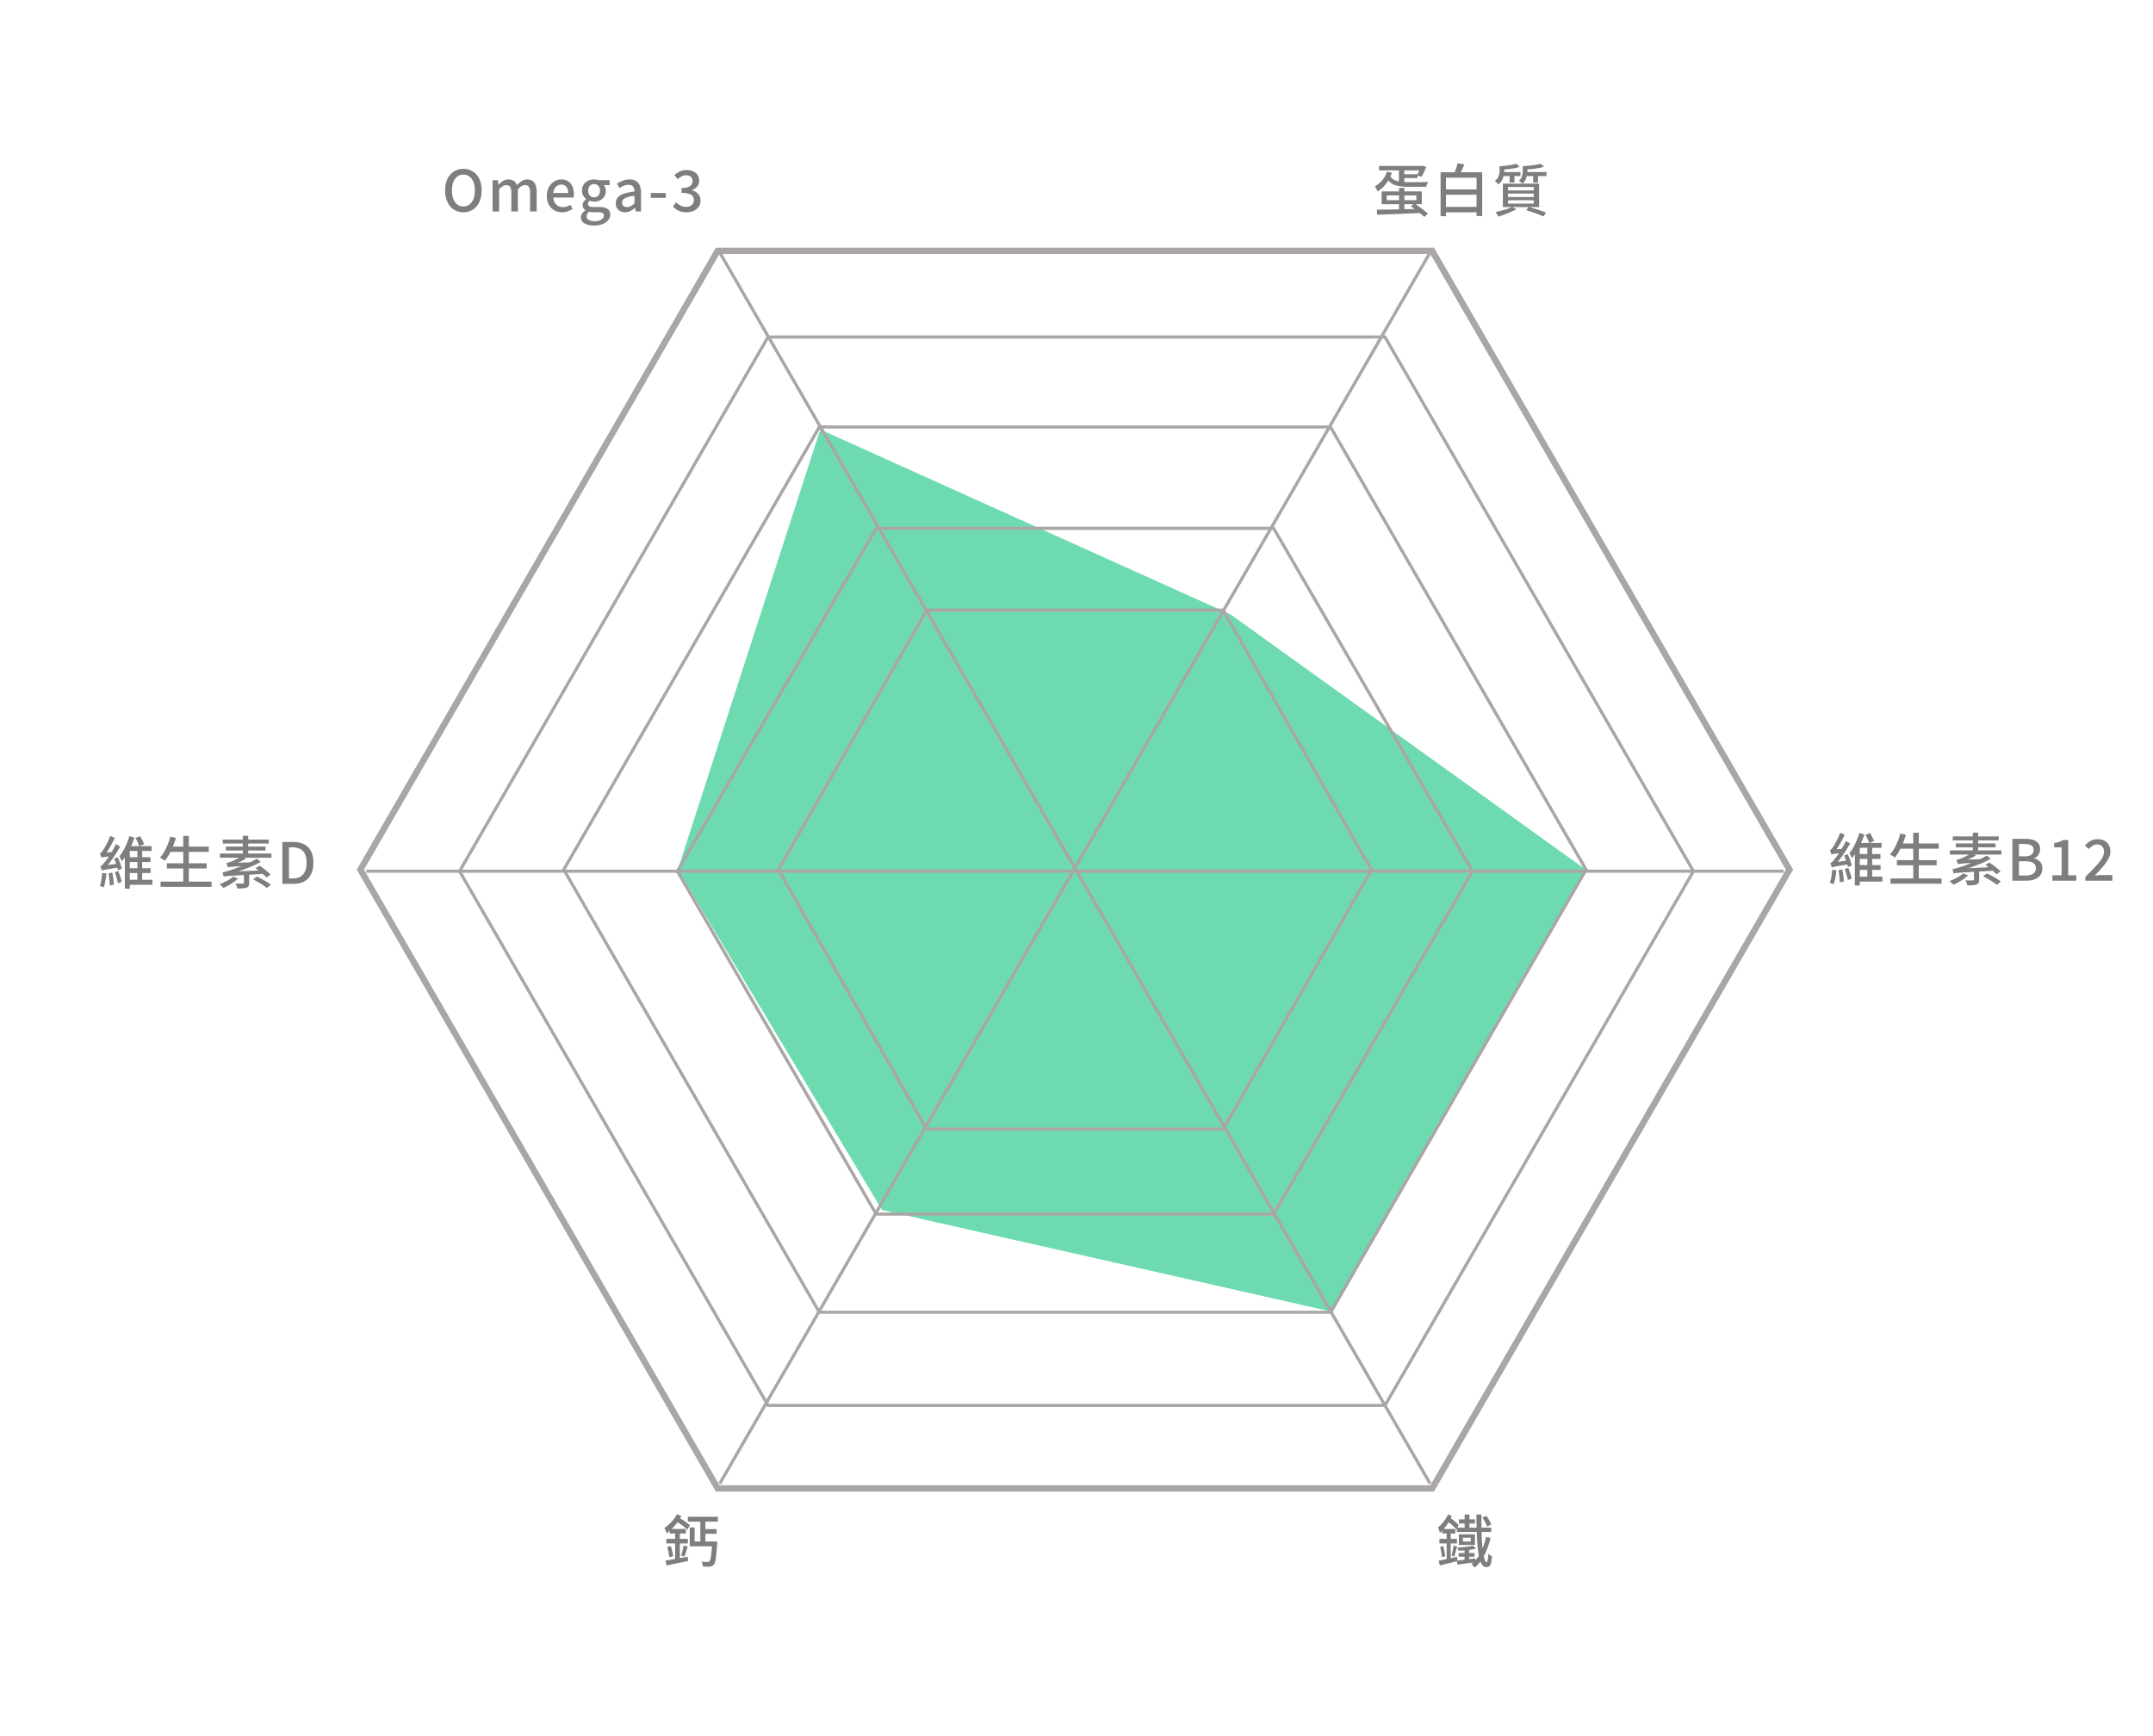 <svg xmlns="http://www.w3.org/2000/svg" width="682" height="550" fill="none" viewBox="0 0 682 550"><path fill="#3dce94" d="m214.707 275.505 45.128-139.428 130 58.6 112.486 80.828-80.155 140.102-142.777-32.279Z" opacity=".75"/><path fill="#7e7e7e" d="M217.884 480.51h9.504v1.548h-9.504Zm4.788 3.906h4.32v1.494h-4.32Zm-3.546 3.942h7.092v1.512h-7.092Zm2.718-6.984h1.602v7.758h-1.602Zm-3.348 2.52h1.53v5.976h-1.53Zm7.092 4.464h1.602v.126q0 .126-.018.288 0 .162-.018.27a79 79 0 0 1-.27 3.528q-.144 1.35-.324 2.088-.18.72-.45 1.008-.27.324-.576.45a2 2 0 0 1-.72.18 5 5 0 0 1-.918.036 23 23 0 0 1-1.242-.036q-.018-.36-.144-.81a2.7 2.7 0 0 0-.342-.756q.63.072 1.152.09h.792q.414.018.63-.198.198-.198.342-.828.144-.648.27-1.89.126-1.26.234-3.276Zm-13.446-3.978h5.13v1.44h-5.13Zm-1.08 3.132h6.822v1.458h-6.822Zm.288 2.574 1.152-.288q.252.756.45 1.656.216.9.288 1.548l-1.224.342q-.054-.666-.252-1.566a18 18 0 0 0-.414-1.692m-.54 4.32a410 410 0 0 0 2.016-.342q1.152-.198 2.43-.432 1.296-.234 2.61-.468l.09 1.35a1803 1803 0 0 1-6.768 1.422Zm5.742-4.806 1.314.36q-.27.81-.54 1.692-.27.864-.522 1.458l-1.062-.324q.162-.432.306-.99l.288-1.152q.144-.576.216-1.044m-2.682-4.608h1.494v9.612l-1.494.252Zm.576-5.292 1.368.576q-.54 1.062-1.296 2.088a19 19 0 0 1-1.62 1.89 15.5 15.5 0 0 1-1.71 1.548 3 3 0 0 0-.162-.522q-.126-.324-.288-.666a5 5 0 0 0-.27-.558 12.8 12.8 0 0 0 2.214-1.908q1.08-1.17 1.764-2.448m-.486 2.124.72-1.242q.72.378 1.44.846.72.45 1.35.918t1.08.846l-.792 1.404a11 11 0 0 0-1.062-.918q-.63-.504-1.35-.972-.702-.486-1.386-.882M40.378 271.558h7.29v1.53h-7.29Zm.036 3.492h7.29v1.53h-7.29Zm-.144 3.654h8.01v1.584h-8.01Zm3.24-10.116h1.53v10.962h-1.53Zm-2.394-.54h6.912v1.53h-6.912v11.952H39.55v-12.474l.954-1.008Zm-.144-3.168 1.62.486a27 27 0 0 1-1.062 2.646q-.612 1.35-1.35 2.61a15.6 15.6 0 0 1-1.584 2.25 3.5 3.5 0 0 0-.216-.522l-.288-.576a3.5 3.5 0 0 0-.288-.486q.702-.828 1.314-1.926t1.08-2.268q.486-1.17.774-2.214m1.98.612 1.422-.612q.36.612.702 1.314.36.684.558 1.206l-1.512.702a9 9 0 0 0-.504-1.26q-.342-.738-.666-1.35m-6.822 6.534 1.17-.414q.288.576.54 1.242.27.648.468 1.26t.288 1.08l-1.26.504a6 6 0 0 0-.252-1.116q-.18-.63-.432-1.296-.234-.684-.522-1.26m-1.746 4.662 1.188-.27q.18.918.324 1.98.144 1.044.18 1.836l-1.278.306a20 20 0 0 0-.144-1.854 51 51 0 0 0-.27-1.998m-1.98-.162 1.314.216q-.126 1.17-.342 2.358t-.504 2.034a4 4 0 0 0-.63-.27l-.63-.198q.324-.81.504-1.926t.288-2.214m-.252-4.806-.144-.396a5 5 0 0 0-.18-.54q-.09-.27-.18-.468.252-.072.486-.324.252-.252.504-.666.198-.252.594-.954.414-.702.864-1.638.468-.936.81-1.908l1.44.594q-.666 1.494-1.53 2.952a22 22 0 0 1-1.728 2.538v.036l-.144.072q-.144.072-.342.198-.18.126-.324.27-.126.126-.126.234m0 0-.036-1.134.702-.45 3.15-.234a4.6 4.6 0 0 0-.108.666q-.036.36-.054.594a55 55 0 0 0-1.728.198q-.666.072-1.044.144a5 5 0 0 0-.576.108 1.7 1.7 0 0 0-.306.108m.126 4.122a4 4 0 0 0-.126-.414 10 10 0 0 0-.198-.54 3 3 0 0 0-.18-.468q.306-.072.612-.396.324-.324.756-.828.216-.252.63-.828.432-.576.936-1.368.522-.81 1.044-1.728.54-.936.972-1.854l1.314.792a35 35 0 0 1-1.458 2.466 38 38 0 0 1-1.638 2.34 24 24 0 0 1-1.728 2.016v.036l-.144.072a3 3 0 0 0-.324.198q-.18.108-.324.252-.144.126-.144.252m0 0-.072-1.152.72-.486 4.824-.648q-.054.288-.072.648a5 5 0 0 0 0 .594q-1.656.252-2.664.432-1.008.162-1.566.27-.54.108-.792.18a1.3 1.3 0 0 0-.378.162m4.086.468 1.116-.378q.324.828.63 1.8.306.954.45 1.638l-1.206.432a16 16 0 0 0-.414-1.692q-.288-.99-.576-1.8m17.28-8.1h12.492v1.656H53.644Zm-.774 5.274h12.6v1.638h-12.6Zm-2.016 5.814h16.164v1.656H50.854Zm7.2-14.49h1.764v15.318h-1.764Zm-4.104.252 1.764.396a26 26 0 0 1-.954 2.736q-.54 1.332-1.188 2.484a15 15 0 0 1-1.35 1.998 5 5 0 0 0-.468-.324 9 9 0 0 0-.558-.378 3.6 3.6 0 0 0-.522-.306q.738-.792 1.35-1.836a17.5 17.5 0 0 0 1.098-2.286q.504-1.224.828-2.484m26.982 9.972 1.26-.774q.612.396 1.278.9.666.486 1.26 1.008.612.504.99.918l-1.35.9a8 8 0 0 0-.918-.954 23 23 0 0 0-1.242-1.044 21 21 0 0 0-1.278-.954m-.756 3.564 1.242-.9q.72.342 1.548.792t1.584.918q.774.468 1.278.864l-1.314 1.026a13 13 0 0 0-1.206-.882 27 27 0 0 0-1.566-.954 23 23 0 0 0-1.566-.864m-6.318-.882 1.566.612q-.594.558-1.386 1.116t-1.638 1.026q-.828.486-1.62.828a5 5 0 0 0-.36-.396 18 18 0 0 0-.486-.432 3 3 0 0 0-.432-.342 21 21 0 0 0 2.376-1.08q1.206-.63 1.98-1.332m3.06-12.924h1.71v6.408h-1.71Zm-6.354 1.188h14.562v1.26H70.564Zm.972 2.214h12.582v1.242H71.536Zm-1.872 2.214H85.99v1.314H69.664Zm1.206 7.344a8 8 0 0 0-.108-.414 17 17 0 0 1-.144-.54 5 5 0 0 0-.144-.486 7.5 7.5 0 0 0 1.116-.216q.612-.162 1.44-.432.378-.126 1.062-.36.684-.252 1.566-.594.9-.342 1.89-.774t1.98-.918a31 31 0 0 0 1.89-.99l1.17 1.062a44 44 0 0 1-5.328 2.358 55 55 0 0 1-5.4 1.656v.072l-.162.054a2 2 0 0 0-.342.126 1.3 1.3 0 0 0-.342.18q-.144.108-.144.216m0 0-.036-1.026.99-.504 11.556-.522q.036.27.09.612.072.324.144.522-2.754.162-4.716.27t-3.312.198q-1.35.072-2.196.126t-1.35.108a7 7 0 0 0-.756.09 2 2 0 0 0-.414.126m1.296-2.952a8 8 0 0 0-.108-.414 18.641 18.641 0 0 0-.324-.99 4 4 0 0 0 .594-.126q.324-.09.702-.234.288-.108.9-.378.612-.288 1.35-.684a15 15 0 0 0 1.422-.846l1.152.936q-1.116.648-2.34 1.17-1.206.522-2.412.882v.036l-.144.054a2 2 0 0 0-.324.162q-.18.09-.324.198t-.144.234m0 0-.018-.936.792-.432 6.786-.288a7 7 0 0 0-.144.558 4 4 0 0 0-.09.54q-1.836.09-3.078.162-1.242.054-2.016.108t-1.224.108a9 9 0 0 0-.648.072 1.3 1.3 0 0 0-.36.108m5.112 1.512h1.656v3.384q0 .612-.18.972-.162.36-.666.54-.486.18-1.206.216-.702.054-1.71.054a3.6 3.6 0 0 0-.234-.828 5.5 5.5 0 0 0-.378-.756l1.008.036h1.35q.216-.018.288-.072t.072-.216ZM89.446 280v-13.266h3.438q2.052 0 3.474.756a4.9 4.9 0 0 1 2.16 2.196q.756 1.458.756 3.636 0 2.16-.756 3.654-.738 1.494-2.142 2.268-1.404.756-3.384.756Zm2.088-1.71h1.206q1.422 0 2.394-.558.99-.558 1.476-1.656.504-1.116.504-2.754 0-1.656-.504-2.736-.486-1.08-1.476-1.602-.972-.54-2.394-.54h-1.206ZM146.786 67.252q-1.692 0-3.006-.846-1.296-.846-2.034-2.394-.738-1.566-.738-3.69 0-2.142.738-3.654.738-1.53 2.034-2.34 1.314-.828 3.006-.828 1.71 0 3.006.828 1.296.81 2.034 2.34.738 1.512.738 3.654 0 2.124-.738 3.69-.738 1.548-2.034 2.394t-3.006.846m0-1.836q1.098 0 1.908-.63.828-.63 1.278-1.764.45-1.152.45-2.7t-.45-2.664q-.45-1.134-1.278-1.728-.81-.612-1.908-.612t-1.926.612q-.81.594-1.26 1.728-.432 1.116-.432 2.664t.432 2.7q.45 1.134 1.26 1.764.828.63 1.926.63m9.25 1.584v-9.918h1.692l.18 1.404h.036q.648-.684 1.386-1.152a3.06 3.06 0 0 1 1.692-.486q1.098 0 1.746.486.648.468.972 1.332.738-.792 1.512-1.296a3.05 3.05 0 0 1 1.71-.522q1.548 0 2.286 1.026.756 1.008.756 2.898V67h-2.088v-5.976q0-1.278-.396-1.818-.396-.558-1.242-.558-.504 0-1.062.324-.54.324-1.17 1.008V67h-2.07v-5.976q0-1.278-.396-1.818-.396-.558-1.26-.558-.486 0-1.044.324t-1.17 1.008V67Zm22.021.252q-1.35 0-2.448-.612a4.6 4.6 0 0 1-1.746-1.782q-.648-1.17-.648-2.808 0-1.206.378-2.16a4.8 4.8 0 0 1 1.026-1.638 4.5 4.5 0 0 1 1.458-1.044 4 4 0 0 1 1.656-.36q1.314 0 2.214.594.9.576 1.368 1.638.468 1.044.468 2.448 0 .306-.036.594-.018.27-.072.468h-6.426q.09.936.486 1.62.414.666 1.062 1.044.666.36 1.512.36.666 0 1.242-.198a5.3 5.3 0 0 0 1.116-.54l.72 1.314a7.3 7.3 0 0 1-1.53.756 5.2 5.2 0 0 1-1.8.306m-2.826-6.102h4.752q0-1.26-.576-1.962-.558-.702-1.638-.702a2.3 2.3 0 0 0-1.152.306q-.54.306-.918.9-.36.594-.468 1.458m12.902 10.296q-1.188 0-2.124-.306-.936-.288-1.476-.864-.522-.576-.522-1.44 0-.63.378-1.188t1.062-.972v-.072a2.4 2.4 0 0 1-.648-.648q-.252-.414-.252-1.008t.342-1.062q.36-.486.774-.774v-.072q-.522-.396-.918-1.08t-.396-1.566q0-1.116.522-1.908.54-.81 1.404-1.224a4.4 4.4 0 0 1 1.908-.414q.432 0 .792.072.378.054.648.162h3.51v1.566h-1.872q.27.306.45.774t.18 1.026q0 1.08-.504 1.854a3.24 3.24 0 0 1-1.332 1.17 4.4 4.4 0 0 1-1.872.396q-.324 0-.702-.072a6 6 0 0 1-.684-.216 2.2 2.2 0 0 0-.396.432 1.1 1.1 0 0 0-.144.594q0 .432.342.702.36.27 1.314.27h1.836q1.746 0 2.646.576.9.558.9 1.818 0 .954-.63 1.746t-1.8 1.26q-1.152.468-2.736.468m.054-8.928q.504 0 .936-.252a1.8 1.8 0 0 0 .684-.72q.252-.486.252-1.152t-.252-1.116a1.8 1.8 0 0 0-.684-.72 1.76 1.76 0 0 0-.936-.252q-.522 0-.954.252a1.84 1.84 0 0 0-.666.72q-.252.45-.252 1.116t.252 1.152q.27.468.684.72.432.252.936.252m.234 7.56q.882 0 1.512-.252t.99-.666q.36-.396.36-.846 0-.63-.468-.864-.468-.216-1.368-.216h-1.494a6.081 6.081 0 0 1-1.332-.144q-.432.324-.63.702a1.6 1.6 0 0 0-.198.738q0 .72.702 1.134t1.926.414m9.552-2.826q-.846 0-1.512-.36a2.67 2.67 0 0 1-1.026-1.008q-.378-.648-.378-1.512 0-1.602 1.404-2.466 1.422-.882 4.518-1.224a3.7 3.7 0 0 0-.18-1.062 1.5 1.5 0 0 0-.576-.774q-.396-.306-1.134-.306-.774 0-1.494.306t-1.368.702l-.774-1.404q.522-.324 1.152-.612.63-.306 1.35-.486.72-.198 1.494-.198 1.242 0 2.034.504.792.486 1.17 1.422.396.936.396 2.268V67h-1.692l-.162-1.134h-.072q-.666.576-1.458.99a3.7 3.7 0 0 1-1.692.396m.63-1.656q.648 0 1.206-.288a5.9 5.9 0 0 0 1.17-.882v-2.412q-1.458.162-2.322.486-.864.306-1.242.738-.36.414-.36.972 0 .738.45 1.062t1.098.324m7.563-2.916v-1.53h4.752v1.53Zm11.312 4.572q-1.044 0-1.854-.252a5.4 5.4 0 0 1-1.404-.666 6.7 6.7 0 0 1-1.062-.918l1.008-1.332q.594.576 1.35 1.008t1.782.432q.756 0 1.314-.252t.864-.72q.324-.468.324-1.116 0-.72-.36-1.224-.342-.522-1.206-.81-.846-.288-2.34-.288v-1.548q1.314 0 2.052-.288.756-.306 1.08-.792.342-.504.342-1.116 0-.864-.54-1.35-.54-.504-1.494-.504-.756 0-1.422.36a5.4 5.4 0 0 0-1.224.9l-1.08-1.296a7.5 7.5 0 0 1 1.728-1.152 4.56 4.56 0 0 1 2.07-.468q1.188 0 2.106.396t1.44 1.152q.522.738.522 1.8 0 1.116-.63 1.872-.612.738-1.656 1.134v.09q.756.18 1.368.612.63.432.99 1.098.36.648.36 1.53 0 1.17-.612 1.998-.594.828-1.602 1.278a5.6 5.6 0 0 1-2.214.432M443.136 53.32h1.692v5.022h-1.692Zm-6.3-.738h13.572v1.404h-13.572Zm13.14 0h.288l.27-.072 1.26.342q-.324.81-.72 1.674a12 12 0 0 1-.774 1.458l-1.476-.396q.306-.54.63-1.314t.522-1.458Zm-5.904 2.61h4.932v1.206h-4.932Zm-3.888.378q.54.936 1.404 1.404.864.45 2.088.594t2.79.144h3.582q.756-.018 1.368-.018.612-.018.954-.018-.108.162-.234.45-.126.27-.216.558-.072.27-.126.504h-5.346q-1.908 0-3.312-.216-1.404-.234-2.412-.936-.99-.702-1.656-2.07Zm-.918 6.336v1.512h9.396v-1.512Zm-1.62-1.278h12.726v4.068h-12.726Zm5.526-1.08h1.692v7.596h-1.692Zm-7.038 6.876q1.224-.018 2.808-.036t3.42-.054l3.798-.072q1.962-.054 3.906-.09l-.072 1.296q-2.448.108-4.968.216-2.502.108-4.77.198-2.25.09-4.014.144Zm10.782-1.08 1.08-.936q.738.486 1.548 1.08t1.53 1.17q.738.576 1.242.99l-1.116 1.08q-.486-.45-1.224-1.062a64 64 0 0 0-1.548-1.206 40 40 0 0 0-1.512-1.116m-7.578-10.98 1.584.396a11.7 11.7 0 0 1-1.836 3.42 9.8 9.8 0 0 1-2.754 2.484 3.3 3.3 0 0 0-.198-.504 15 15 0 0 0-.306-.612 6 6 0 0 0-.288-.522 8.3 8.3 0 0 0 2.304-1.908 8 8 0 0 0 1.494-2.754m17.874 11.178h11.322v1.71h-11.322Zm-.054-5.526h11.376v1.674h-11.376Zm-.828-5.436h13.176v13.86h-1.782V56.29h-9.684v12.204h-1.71Zm5.364-2.844 2.178.342a67 67 0 0 1-.864 1.908 25 25 0 0 1-.81 1.62l-1.656-.378q.216-.486.432-1.098t.414-1.242.306-1.152m18.648.126 1.008 1.008q-.792.252-1.8.45-1.008.18-2.088.288-1.062.108-2.052.144a2.5 2.5 0 0 0-.162-.522 3.6 3.6 0 0 0-.234-.558 59 59 0 0 0 1.944-.18q.99-.108 1.872-.27.9-.162 1.512-.36m7.65 0 1.116.954q-.828.27-1.908.468-1.08.18-2.214.288-1.134.09-2.196.144a4 4 0 0 0-.18-.522 3.6 3.6 0 0 0-.234-.558 157 157 0 0 0 2.07-.162 37 37 0 0 0 1.98-.252 12 12 0 0 0 1.566-.36m-12.312 2.646h5.94v1.278h-5.94Zm7.398 0h6.804v1.278h-6.804Zm-4.878.378h1.53v2.934h-1.53Zm7.452.036h1.53v2.952h-1.53Zm-7.956 6.408v1.08h8.136v-1.08Zm0 2.106v1.08h8.136v-1.08Zm0-4.194v1.08h8.136v-1.08Zm-1.638-1.062h11.484v7.416h-11.484Zm7.434 8.424.666-1.08q1.008.27 2.034.594a46 46 0 0 1 1.944.648q.918.324 1.584.594l-.774 1.206a31 31 0 0 0-1.548-.63 47 47 0 0 0-1.89-.684 50 50 0 0 0-2.016-.648m-4.446-1.044 1.278.738q-.756.414-1.746.846-.99.45-2.034.828t-1.944.648a6 6 0 0 0-.234-.45q-.144-.27-.306-.558a5 5 0 0 0-.288-.432 67 67 0 0 0 1.836-.45 26 26 0 0 0 1.872-.558q.9-.306 1.566-.612m-4.032-12.888h1.494v1.386q0 .684-.162 1.476a5.1 5.1 0 0 1-.558 1.53q-.396.756-1.17 1.368a2.6 2.6 0 0 0-.324-.378 7 7 0 0 0-.414-.414 3 3 0 0 0-.378-.306q.666-.504.99-1.062.324-.576.414-1.152.108-.576.108-1.098Zm7.362-.036h1.458v1.35q0 .648-.126 1.404a5.5 5.5 0 0 1-.432 1.476q-.306.702-.936 1.296a2.7 2.7 0 0 0-.36-.288 6 6 0 0 0-.468-.324 2.2 2.2 0 0 0-.414-.234q.576-.522.828-1.098.27-.594.36-1.17.09-.594.09-1.08ZM588.378 270.558h7.29v1.53h-7.29Zm.036 3.492h7.29v1.53h-7.29Zm-.144 3.654h8.01v1.584h-8.01Zm3.24-10.116h1.53v10.962h-1.53Zm-2.394-.54h6.912v1.53h-6.912v11.952h-1.566v-12.474l.954-1.008Zm-.144-3.168 1.62.486a27 27 0 0 1-1.062 2.646q-.612 1.35-1.35 2.61a15.6 15.6 0 0 1-1.584 2.25 3.5 3.5 0 0 0-.216-.522l-.288-.576a3.5 3.5 0 0 0-.288-.486q.702-.828 1.314-1.926t1.08-2.268q.486-1.17.774-2.214m1.98.612 1.422-.612q.36.612.702 1.314.36.684.558 1.206l-1.512.702a9 9 0 0 0-.504-1.26q-.342-.738-.666-1.35m-6.822 6.534 1.17-.414q.288.576.54 1.242.27.648.468 1.26t.288 1.08l-1.26.504a6 6 0 0 0-.252-1.116q-.18-.63-.432-1.296-.234-.684-.522-1.26m-1.746 4.662 1.188-.27q.18.918.324 1.98.144 1.044.18 1.836l-1.278.306a20 20 0 0 0-.144-1.854 51 51 0 0 0-.27-1.998m-1.98-.162 1.314.216q-.126 1.17-.342 2.358t-.504 2.034a4 4 0 0 0-.63-.27l-.63-.198q.324-.81.504-1.926t.288-2.214m-.252-4.806-.144-.396a5 5 0 0 0-.18-.54q-.09-.27-.18-.468.252-.072.486-.324.252-.252.504-.666.198-.252.594-.954.414-.702.864-1.638.468-.936.81-1.908l1.44.594q-.666 1.494-1.53 2.952a22 22 0 0 1-1.728 2.538v.036l-.144.072q-.144.072-.342.198-.18.126-.324.27-.126.126-.126.234m0 0-.036-1.134.702-.45 3.15-.234a4.6 4.6 0 0 0-.108.666q-.036.36-.054.594a55 55 0 0 0-1.728.198q-.666.072-1.044.144a5 5 0 0 0-.576.108 1.7 1.7 0 0 0-.306.108m.126 4.122a4 4 0 0 0-.126-.414 10 10 0 0 0-.198-.54 3 3 0 0 0-.18-.468q.306-.072.612-.396.324-.324.756-.828.216-.252.63-.828.432-.576.936-1.368.522-.81 1.044-1.728.54-.936.972-1.854l1.314.792a35 35 0 0 1-1.458 2.466 38 38 0 0 1-1.638 2.34 24 24 0 0 1-1.728 2.016v.036l-.144.072a3 3 0 0 0-.324.198q-.18.108-.324.252-.144.126-.144.252m0 0-.072-1.152.72-.486 4.824-.648q-.054.288-.072.648a5 5 0 0 0 0 .594q-1.656.252-2.664.432-1.008.162-1.566.27-.54.108-.792.18a1.3 1.3 0 0 0-.378.162m4.086.468 1.116-.378q.324.828.63 1.8.306.954.45 1.638l-1.206.432a16 16 0 0 0-.414-1.692q-.288-.99-.576-1.8m17.28-8.1h12.492v1.656h-12.492Zm-.774 5.274h12.6v1.638h-12.6Zm-2.016 5.814h16.164v1.656h-16.164Zm7.2-14.49h1.764v15.318h-1.764Zm-4.104.252 1.764.396a26 26 0 0 1-.954 2.736q-.54 1.332-1.188 2.484a15 15 0 0 1-1.35 1.998 5 5 0 0 0-.468-.324 9 9 0 0 0-.558-.378 3.6 3.6 0 0 0-.522-.306q.738-.792 1.35-1.836a17.5 17.5 0 0 0 1.098-2.286q.504-1.224.828-2.484m26.982 9.972 1.26-.774q.612.396 1.278.9.666.486 1.26 1.008.612.504.99.918l-1.35.9a8 8 0 0 0-.918-.954 23 23 0 0 0-1.242-1.044 21 21 0 0 0-1.278-.954m-.756 3.564 1.242-.9q.72.342 1.548.792t1.584.918q.774.468 1.278.864l-1.314 1.026a13 13 0 0 0-1.206-.882 27 27 0 0 0-1.566-.954 23 23 0 0 0-1.566-.864m-6.318-.882 1.566.612q-.594.558-1.386 1.116t-1.638 1.026q-.828.486-1.62.828a5 5 0 0 0-.36-.396 18 18 0 0 0-.486-.432 3 3 0 0 0-.432-.342 21 21 0 0 0 2.376-1.08q1.206-.63 1.98-1.332m3.06-12.924h1.71v6.408h-1.71Zm-6.354 1.188h14.562v1.26h-14.562Zm.972 2.214h12.582v1.242h-12.582Zm-1.872 2.214h16.326v1.314h-16.326Zm1.206 7.344a8 8 0 0 0-.108-.414 17 17 0 0 1-.144-.54 5 5 0 0 0-.144-.486 7.5 7.5 0 0 0 1.116-.216q.612-.162 1.44-.432.378-.126 1.062-.36.684-.252 1.566-.594.9-.342 1.89-.774t1.98-.918a31 31 0 0 0 1.89-.99l1.17 1.062a44 44 0 0 1-5.328 2.358 55 55 0 0 1-5.4 1.656v.072l-.162.054a2 2 0 0 0-.342.126 1.3 1.3 0 0 0-.342.18q-.144.108-.144.216m0 0-.036-1.026.99-.504 11.556-.522q.036.27.09.612.072.324.144.522-2.754.162-4.716.27t-3.312.198q-1.35.072-2.196.126t-1.35.108a7 7 0 0 0-.756.09 2 2 0 0 0-.414.126m1.296-2.952a8 8 0 0 0-.108-.414 18.641 18.641 0 0 0-.324-.99 4 4 0 0 0 .594-.126q.324-.09.702-.234.288-.108.9-.378.612-.288 1.35-.684a15 15 0 0 0 1.422-.846l1.152.936q-1.116.648-2.34 1.17-1.206.522-2.412.882v.036l-.144.054a2 2 0 0 0-.324.162q-.18.09-.324.198t-.144.234m0 0-.018-.936.792-.432 6.786-.288a7 7 0 0 0-.144.558 4 4 0 0 0-.09.54q-1.836.09-3.078.162-1.242.054-2.016.108t-1.224.108a9 9 0 0 0-.648.072 1.3 1.3 0 0 0-.36.108m5.112 1.512h1.656v3.384q0 .612-.18.972-.162.36-.666.54-.486.18-1.206.216-.702.054-1.71.054a3.6 3.6 0 0 0-.234-.828 5.5 5.5 0 0 0-.378-.756l1.008.036h1.35q.216-.018.288-.072t.072-.216Zm12.168 3.69v-13.266h4.122q1.35 0 2.394.324 1.062.324 1.656 1.044.612.702.612 1.89 0 .648-.234 1.224a3.1 3.1 0 0 1-.63 1.026 2.4 2.4 0 0 1-1.026.63v.09q1.134.234 1.872 1.026.738.774.738 2.124 0 1.314-.666 2.178-.648.864-1.8 1.296-1.134.414-2.61.414Zm2.088-7.722h1.782q1.512 0 2.178-.54.684-.54.684-1.458 0-1.026-.702-1.458-.702-.45-2.106-.45h-1.836Zm0 6.084h2.106q1.548 0 2.394-.576.864-.576.864-1.782 0-1.116-.846-1.62-.828-.522-2.412-.522h-2.106ZM650.136 279v-1.71h2.916v-8.856h-2.376v-1.314q.936-.18 1.62-.414a7.4 7.4 0 0 0 1.278-.594h1.566v11.178h2.574V279Zm10.427 0v-1.206a107 107 0 0 0 3.168-3.222q1.332-1.422 2.034-2.556.702-1.152.702-2.16 0-.72-.252-1.242a1.73 1.73 0 0 0-.738-.81q-.486-.288-1.242-.288-.774 0-1.422.45a6.4 6.4 0 0 0-1.188 1.026l-1.17-1.152q.846-.936 1.782-1.458.954-.522 2.268-.522 1.206 0 2.106.486t1.386 1.368q.504.864.504 2.034t-.666 2.376q-.648 1.206-1.764 2.502a67 67 0 0 1-2.502 2.736q.522-.054 1.098-.09a12 12 0 0 1 1.08-.054h3.384V279Z"/><path fill="#7e7e7e" d="M462.128 481.32h5.094v1.332h-5.094Zm-.072 10.692h5.04v1.152h-5.04Zm-.576-8.046h10.908v1.368H461.48Zm2.466-4.158h1.53v4.824h-1.53Zm-.558 7.344v1.188h2.502v-1.188Zm-1.26-1.08h5.094v3.366h-5.094Zm7.47-5.31 1.224-.558q.486.648.918 1.422.45.774.63 1.35l-1.314.63a8.6 8.6 0 0 0-.594-1.368 14 14 0 0 0-.864-1.476m-8.118 13.644q1.134-.126 2.682-.324t3.168-.414l.054 1.188a477 477 0 0 1-5.724.828Zm9.216-7.47 1.458.252q-.684 3.006-1.926 5.418-1.224 2.412-3.042 3.996a2.7 2.7 0 0 0-.324-.342 13 13 0 0 0-.414-.396 4 4 0 0 0-.396-.324q1.782-1.404 2.934-3.618 1.152-2.232 1.71-4.986m-6.768 3.528h1.458v3.996l-1.458.108Zm3.744-10.656h1.62q-.072 5.058.144 8.406t.612 5.004q.396 1.638.864 1.638.162 0 .252-.234.108-.252.18-.828.072-.594.108-1.602a6 6 0 0 0 .558.486q.324.234.594.342-.108 1.44-.306 2.178-.198.756-.576 1.008-.36.252-.954.252-.918 0-1.512-1.098t-.936-3.24q-.324-2.142-.468-5.238a264 264 0 0 1-.18-7.074m-10.818 4.572h4.158v1.44h-4.158Zm-.9 3.132h5.58v1.458h-5.58Zm.234 2.574.99-.306a18 18 0 0 1 .378 1.674q.18.9.234 1.548l-1.044.342q-.036-.666-.198-1.566a23 23 0 0 0-.36-1.692m-.432 4.32a99 99 0 0 0 2.646-.522q1.548-.342 3.15-.702l.09 1.368q-1.458.378-2.934.738t-2.628.648Zm4.698-4.806 1.116.36a161 161 0 0 0-.468 1.692 17 17 0 0 1-.432 1.476l-.882-.342q.108-.432.234-.99.144-.576.252-1.152t.18-1.044m-2.196-4.608h1.278v9.63l-1.278.234Zm.486-5.292 1.134.576a14.6 14.6 0 0 1-1.044 2.016q-.612.99-1.314 1.854a14 14 0 0 1-1.386 1.494l-.162-.522q-.108-.342-.234-.684a3 3 0 0 0-.216-.54q.918-.738 1.782-1.854a11.4 11.4 0 0 0 1.44-2.34m-.396 2.124.63-1.242q.558.36 1.134.81t1.08.9.846.828l-.666 1.404a9 9 0 0 0-.846-.882 17 17 0 0 0-1.08-.954 13 13 0 0 0-1.098-.864m8.244 7.83.972.954q-.756.198-1.71.342-.936.126-1.944.216-1.008.072-1.944.072a3 3 0 0 0-.144-.486 3.4 3.4 0 0 0-.198-.504 48 48 0 0 0 1.8-.108 32 32 0 0 0 1.764-.216q.828-.126 1.404-.27"/><path stroke="#aaa6a8" stroke-width="2" d="m453.673 471.521-226.345-.001L114.155 275.5 227.328 79.48h226.345L566.846 275.5Z"/><path stroke="#aaa6a8" d="M438.712 445.241H243.289l-97.712-169.242 97.712-169.24h195.423L536.424 276Z"/><path stroke="#aaa6a8" d="M421.462 415.729H259.539L178.577 275.5l80.962-140.23 161.923.001L502.424 275.5Z"/><path stroke="#aaa6a8" d="M403.462 384.619H277.539L214.578 276l62.961-108.619h125.923L466.423 276Z"/><path stroke="#aaa6a8" d="M387.46 357.705h-93.919L246.577 275.5l46.964-82.205h93.919l46.964 82.205ZM116 276h449M228 470 453 80M453 470 228 80"/></svg>